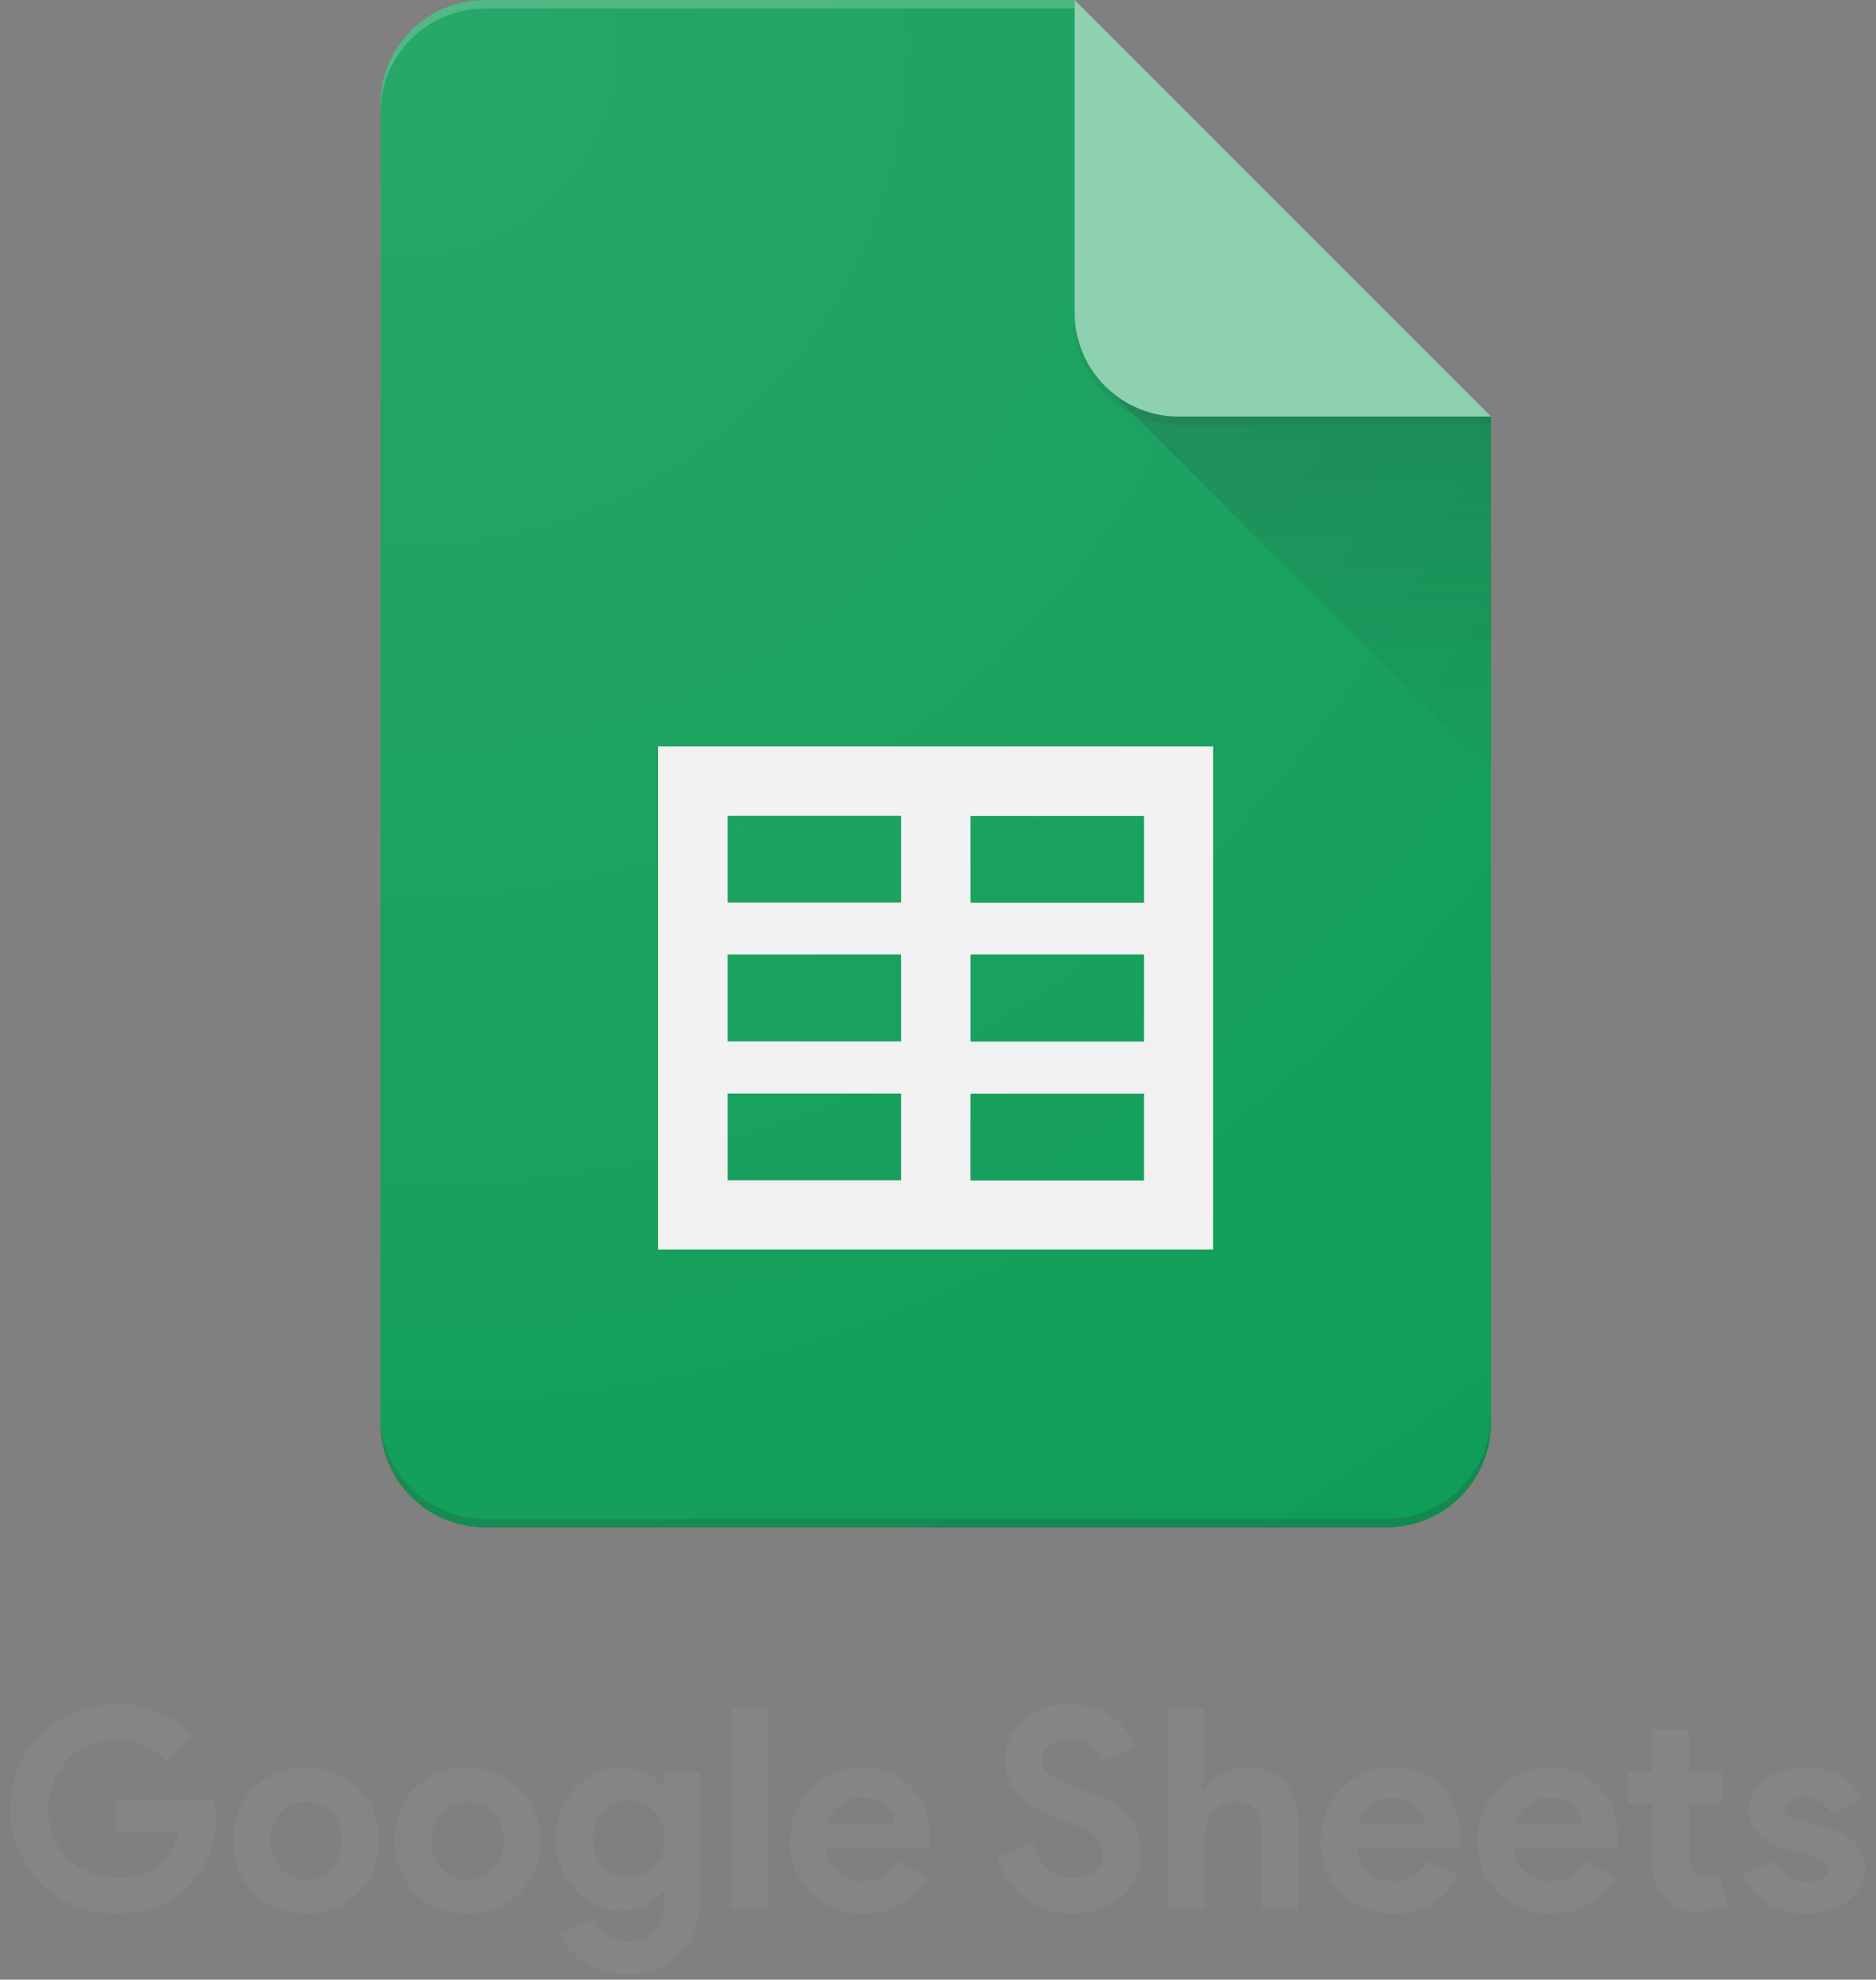 <svg width="400" height="422" viewBox="0 0 400 422" fill="none" xmlns="http://www.w3.org/2000/svg">
<rect x="0" y="0" width="400" height="422" fill="#808080" stroke="none"/>
<g clip-path="url(#clip0_283_595)">
<path d="M229.119 0H103.34C97.456 0.017 91.819 2.361 87.658 6.522C83.498 10.682 81.154 16.32 81.137 22.203V303.403C81.153 309.283 83.496 314.918 87.652 319.077C91.808 323.237 97.441 325.584 103.321 325.605H295.728C301.61 325.586 307.245 323.24 311.403 319.08C315.561 314.921 317.905 309.284 317.922 303.403V88.802L266.124 51.797L229.119 0Z" fill="#0F9D58"/>
<path d="M140.316 159.102V266.361H258.677V159.102H140.316ZM192.141 251.605H155.137V233.103H192.141V251.605ZM192.141 222.001H155.137V203.472H192.141V222.001ZM192.141 192.397H155.137V173.895H192.141V192.397ZM243.939 251.641H206.934V233.139H243.939V251.641ZM243.939 222.038H206.934V203.472H243.939V222.038ZM243.939 192.434H206.934V173.932H243.939V192.434Z" fill="#F1F1F1"/>
<path d="M235.619 82.304L317.923 164.598V88.802L235.619 82.304Z" fill="url(#paint0_linear_283_595)"/>
<path d="M229.119 0V66.599C229.118 69.516 229.691 72.403 230.807 75.097C231.922 77.792 233.558 80.24 235.62 82.302C237.681 84.364 240.13 85.999 242.824 87.115C245.518 88.23 248.406 88.803 251.322 88.802H317.921L229.119 0Z" fill="#87CEAC"/>
<path d="M103.322 0C97.439 0.017 91.801 2.361 87.641 6.522C83.481 10.682 81.136 16.32 81.119 22.203V24.026C81.136 18.142 83.481 12.505 87.641 8.345C91.801 4.184 97.439 1.84 103.322 1.823H229.102V0H103.322Z" fill="white" fill-opacity="0.2"/>
<path d="M295.719 323.782H103.322C97.439 323.765 91.801 321.421 87.641 317.261C83.481 313.1 81.136 307.463 81.119 301.579V303.402C81.136 309.286 83.481 314.923 87.641 319.083C91.801 323.244 97.439 325.588 103.322 325.605H295.728C301.61 325.586 307.246 323.24 311.404 319.08C315.562 314.92 317.905 309.284 317.922 303.402V301.579C317.905 307.463 315.561 313.1 311.401 317.261C307.24 321.421 301.603 323.765 295.719 323.782Z" fill="#263238" fill-opacity="0.2"/>
<path d="M251.322 88.802C248.406 88.803 245.518 88.23 242.824 87.115C240.13 85.999 237.681 84.364 235.62 82.302C233.558 80.24 231.922 77.792 230.807 75.097C229.691 72.403 229.118 69.515 229.119 66.599V68.422C229.118 71.338 229.691 74.226 230.807 76.92C231.922 79.615 233.558 82.063 235.62 84.125C237.681 86.187 240.13 87.822 242.824 88.938C245.518 90.053 248.406 90.626 251.322 90.625H317.921V88.802H251.322Z" fill="#263238" fill-opacity="0.1"/>
<path d="M229.119 0H103.34C97.456 0.017 91.819 2.361 87.658 6.522C83.498 10.682 81.154 16.32 81.137 22.203V303.403C81.153 309.283 83.496 314.918 87.652 319.077C91.808 323.237 97.441 325.584 103.321 325.605H295.728C301.61 325.586 307.245 323.24 311.403 319.08C315.561 314.921 317.905 309.284 317.922 303.403V88.802L229.119 0Z" fill="url(#paint1_radial_283_595)"/>
</g>
<path d="M24.609 383.522H45.574C45.694 383.999 45.793 384.577 45.873 385.254C45.952 385.931 45.992 386.608 45.992 387.285C45.992 390.032 45.574 392.621 44.738 395.05C43.902 397.479 42.588 399.649 40.796 401.56C38.884 403.591 36.595 405.164 33.927 406.279C31.259 407.394 28.213 407.951 24.788 407.951C21.682 407.951 18.755 407.394 16.008 406.279C13.26 405.164 10.871 403.611 8.84 401.62C6.809 399.629 5.197 397.279 4.002 394.572C2.807 391.824 2.21 388.838 2.21 385.612C2.21 382.387 2.807 379.42 4.002 376.712C5.197 373.965 6.809 371.595 8.84 369.604C10.871 367.613 13.26 366.06 16.008 364.946C18.755 363.831 21.682 363.273 24.788 363.273C28.252 363.273 31.338 363.87 34.046 365.065C36.794 366.26 39.143 367.912 41.094 370.023L35.539 375.458C34.146 373.985 32.593 372.87 30.881 372.113C29.168 371.317 27.117 370.919 24.728 370.919C22.777 370.919 20.925 371.277 19.173 371.994C17.421 372.671 15.888 373.646 14.574 374.92C13.26 376.195 12.205 377.748 11.409 379.579C10.652 381.371 10.274 383.382 10.274 385.612C10.274 387.842 10.652 389.873 11.409 391.705C12.205 393.497 13.26 395.03 14.574 396.304C15.928 397.578 17.481 398.574 19.233 399.29C20.985 399.967 22.857 400.306 24.848 400.306C27.117 400.306 29.029 399.987 30.582 399.35C32.175 398.673 33.529 397.817 34.644 396.782C35.44 396.065 36.117 395.169 36.674 394.094C37.272 392.979 37.73 391.744 38.048 390.391H24.609V383.522ZM65.266 376.772C67.536 376.772 69.607 377.17 71.478 377.967C73.39 378.723 75.022 379.798 76.376 381.192C77.77 382.546 78.845 384.179 79.602 386.09C80.398 388.001 80.796 390.092 80.796 392.362C80.796 394.631 80.398 396.722 79.602 398.633C78.845 400.545 77.77 402.197 76.376 403.591C75.022 404.945 73.39 406.02 71.478 406.816C69.607 407.573 67.536 407.951 65.266 407.951C62.997 407.951 60.906 407.573 58.995 406.816C57.123 406.02 55.491 404.945 54.097 403.591C52.743 402.197 51.668 400.545 50.871 398.633C50.115 396.722 49.737 394.631 49.737 392.362C49.737 390.092 50.115 388.001 50.871 386.09C51.668 384.179 52.743 382.546 54.097 381.192C55.491 379.798 57.123 378.723 58.995 377.967C60.906 377.17 62.997 376.772 65.266 376.772ZM65.266 400.724C66.262 400.724 67.218 400.545 68.133 400.186C69.089 399.788 69.925 399.231 70.642 398.514C71.359 397.797 71.916 396.921 72.315 395.886C72.753 394.85 72.972 393.676 72.972 392.362C72.972 391.048 72.753 389.873 72.315 388.838C71.916 387.802 71.359 386.926 70.642 386.209C69.925 385.493 69.089 384.955 68.133 384.597C67.218 384.199 66.262 383.999 65.266 383.999C64.231 383.999 63.255 384.199 62.34 384.597C61.424 384.955 60.608 385.493 59.891 386.209C59.174 386.926 58.597 387.802 58.159 388.838C57.76 389.873 57.561 391.048 57.561 392.362C57.561 393.676 57.76 394.85 58.159 395.886C58.597 396.921 59.174 397.797 59.891 398.514C60.608 399.231 61.424 399.788 62.34 400.186C63.255 400.545 64.231 400.724 65.266 400.724ZM99.681 376.772C101.951 376.772 104.022 377.17 105.893 377.967C107.805 378.723 109.437 379.798 110.791 381.192C112.185 382.546 113.26 384.179 114.017 386.09C114.813 388.001 115.211 390.092 115.211 392.362C115.211 394.631 114.813 396.722 114.017 398.633C113.26 400.545 112.185 402.197 110.791 403.591C109.437 404.945 107.805 406.02 105.893 406.816C104.022 407.573 101.951 407.951 99.681 407.951C97.412 407.951 95.321 407.573 93.41 406.816C91.538 406.02 89.906 404.945 88.512 403.591C87.158 402.197 86.083 400.545 85.286 398.633C84.53 396.722 84.151 394.631 84.151 392.362C84.151 390.092 84.53 388.001 85.286 386.09C86.083 384.179 87.158 382.546 88.512 381.192C89.906 379.798 91.538 378.723 93.41 377.967C95.321 377.17 97.412 376.772 99.681 376.772ZM99.681 400.724C100.677 400.724 101.633 400.545 102.548 400.186C103.504 399.788 104.34 399.231 105.057 398.514C105.774 397.797 106.331 396.921 106.729 395.886C107.168 394.85 107.387 393.676 107.387 392.362C107.387 391.048 107.168 389.873 106.729 388.838C106.331 387.802 105.774 386.926 105.057 386.209C104.34 385.493 103.504 384.955 102.548 384.597C101.633 384.199 100.677 383.999 99.681 383.999C98.646 383.999 97.67 384.199 96.754 384.597C95.839 384.955 95.022 385.493 94.306 386.209C93.589 386.926 93.011 387.802 92.573 388.838C92.175 389.873 91.976 391.048 91.976 392.362C91.976 393.676 92.175 394.85 92.573 395.886C93.011 396.921 93.589 397.797 94.306 398.514C95.022 399.231 95.839 399.788 96.754 400.186C97.67 400.545 98.646 400.724 99.681 400.724ZM133.738 420.853C131.667 420.853 129.816 420.574 128.183 420.017C126.59 419.499 125.196 418.802 124.002 417.926C122.807 417.09 121.812 416.154 121.015 415.119C120.219 414.084 119.641 413.048 119.283 412.013L126.749 409.026C127.307 410.579 128.223 411.774 129.497 412.61C130.771 413.486 132.185 413.924 133.738 413.924C136.207 413.924 138.158 413.148 139.591 411.595C141.025 410.082 141.742 407.951 141.742 405.204V403.173H141.264C140.348 404.447 139.133 405.463 137.62 406.219C136.147 406.936 134.395 407.294 132.364 407.294C130.612 407.294 128.9 406.936 127.227 406.219C125.595 405.502 124.141 404.487 122.867 403.173C121.593 401.819 120.557 400.206 119.761 398.335C118.965 396.463 118.566 394.373 118.566 392.063C118.566 389.753 118.965 387.663 119.761 385.791C120.557 383.88 121.593 382.267 122.867 380.953C124.141 379.599 125.595 378.564 127.227 377.847C128.9 377.13 130.612 376.772 132.364 376.772C134.395 376.772 136.147 377.15 137.62 377.907C139.133 378.624 140.348 379.619 141.264 380.894H141.742V377.728H149.208V404.905C149.208 407.374 148.83 409.584 148.073 411.535C147.316 413.526 146.261 415.199 144.907 416.552C143.553 417.946 141.921 419.001 140.009 419.718C138.138 420.475 136.047 420.853 133.738 420.853ZM134.036 400.246C134.992 400.246 135.928 400.067 136.844 399.709C137.799 399.35 138.636 398.832 139.352 398.156C140.069 397.439 140.647 396.583 141.085 395.587C141.523 394.552 141.742 393.377 141.742 392.063C141.742 390.749 141.523 389.574 141.085 388.539C140.647 387.504 140.069 386.648 139.352 385.971C138.636 385.254 137.799 384.716 136.844 384.358C135.928 383.999 134.992 383.82 134.036 383.82C133.081 383.82 132.145 383.999 131.229 384.358C130.313 384.716 129.497 385.254 128.78 385.971C128.063 386.687 127.486 387.563 127.048 388.599C126.61 389.594 126.391 390.749 126.391 392.063C126.391 393.377 126.61 394.552 127.048 395.587C127.486 396.583 128.063 397.439 128.78 398.156C129.497 398.832 130.313 399.35 131.229 399.709C132.145 400.067 133.081 400.246 134.036 400.246ZM155.879 406.996V364.229H163.703V406.996H155.879ZM197.826 399.947C196.472 402.337 194.64 404.268 192.331 405.741C190.061 407.215 187.274 407.951 183.969 407.951C181.739 407.951 179.668 407.573 177.757 406.816C175.885 406.02 174.252 404.925 172.859 403.531C171.465 402.138 170.37 400.505 169.574 398.633C168.817 396.722 168.439 394.631 168.439 392.362C168.439 390.251 168.817 388.26 169.574 386.389C170.33 384.477 171.385 382.825 172.739 381.431C174.093 379.998 175.686 378.863 177.518 378.026C179.389 377.19 181.44 376.772 183.67 376.772C186.019 376.772 188.11 377.17 189.942 377.967C191.773 378.723 193.306 379.798 194.541 381.192C195.775 382.546 196.711 384.159 197.348 386.03C197.985 387.902 198.304 389.933 198.304 392.123C198.304 392.402 198.304 392.64 198.304 392.84C198.264 393.078 198.244 393.297 198.244 393.497C198.204 393.696 198.184 393.915 198.184 394.154H176.144C176.303 395.348 176.622 396.384 177.1 397.26C177.617 398.096 178.234 398.813 178.951 399.41C179.708 399.967 180.524 400.385 181.4 400.664C182.276 400.903 183.172 401.023 184.088 401.023C185.88 401.023 187.353 400.624 188.508 399.828C189.703 398.992 190.638 397.956 191.315 396.722L197.826 399.947ZM190.718 388.599C190.678 388.081 190.499 387.504 190.181 386.867C189.902 386.229 189.464 385.632 188.866 385.075C188.309 384.517 187.592 384.059 186.716 383.701C185.88 383.342 184.865 383.163 183.67 383.163C181.997 383.163 180.524 383.641 179.25 384.597C177.976 385.552 177.08 386.886 176.562 388.599H190.718ZM228.654 407.951C226.822 407.951 225.07 407.692 223.398 407.175C221.725 406.657 220.192 405.881 218.798 404.845C217.405 403.81 216.19 402.556 215.155 401.082C214.119 399.569 213.303 397.817 212.706 395.826L220.292 392.84C220.849 394.99 221.825 396.782 223.218 398.215C224.612 399.609 226.444 400.306 228.714 400.306C229.55 400.306 230.346 400.206 231.103 400.007C231.899 399.768 232.596 399.45 233.193 399.051C233.83 398.613 234.328 398.076 234.687 397.439C235.045 396.802 235.224 396.065 235.224 395.229C235.224 394.432 235.085 393.716 234.806 393.078C234.527 392.441 234.049 391.844 233.372 391.287C232.735 390.729 231.879 390.192 230.804 389.674C229.769 389.156 228.475 388.619 226.922 388.061L224.293 387.105C223.139 386.707 221.964 386.17 220.769 385.493C219.615 384.816 218.559 383.999 217.604 383.044C216.648 382.088 215.852 380.973 215.214 379.699C214.617 378.385 214.319 376.911 214.319 375.279C214.319 373.606 214.637 372.053 215.274 370.62C215.951 369.147 216.887 367.872 218.082 366.797C219.316 365.682 220.769 364.826 222.442 364.229C224.154 363.592 226.046 363.273 228.116 363.273C230.266 363.273 232.118 363.572 233.671 364.169C235.264 364.727 236.598 365.463 237.673 366.379C238.788 367.255 239.684 368.231 240.361 369.306C241.038 370.381 241.536 371.396 241.854 372.352L234.746 375.339C234.348 374.144 233.611 373.069 232.536 372.113C231.501 371.157 230.067 370.68 228.236 370.68C226.484 370.68 225.03 371.098 223.875 371.934C222.721 372.73 222.143 373.786 222.143 375.1C222.143 376.374 222.701 377.469 223.816 378.385C224.931 379.261 226.703 380.117 229.132 380.953L231.819 381.849C233.532 382.446 235.085 383.143 236.478 383.94C237.912 384.696 239.126 385.612 240.122 386.687C241.157 387.762 241.934 388.997 242.451 390.391C243.009 391.744 243.288 393.317 243.288 395.109C243.288 397.339 242.83 399.27 241.914 400.903C241.038 402.496 239.903 403.81 238.509 404.845C237.116 405.881 235.543 406.657 233.791 407.175C232.038 407.692 230.326 407.951 228.654 407.951ZM248.974 364.229H256.798V376.235L256.321 381.551H256.798C257.635 380.157 258.829 379.022 260.382 378.146C261.975 377.23 263.747 376.772 265.698 376.772C269.481 376.772 272.268 377.887 274.06 380.117C275.892 382.347 276.808 385.393 276.808 389.256V406.996H268.983V390.211C268.983 388.181 268.505 386.648 267.55 385.612C266.594 384.537 265.26 383.999 263.548 383.999C262.473 383.999 261.517 384.238 260.681 384.716C259.845 385.154 259.128 385.771 258.531 386.568C257.973 387.364 257.535 388.3 257.216 389.375C256.938 390.411 256.798 391.525 256.798 392.72V406.996H248.974V364.229ZM310.987 399.947C309.633 402.337 307.801 404.268 305.492 405.741C303.222 407.215 300.434 407.951 297.129 407.951C294.899 407.951 292.829 407.573 290.917 406.816C289.046 406.02 287.413 404.925 286.02 403.531C284.626 402.138 283.531 400.505 282.734 398.633C281.978 396.722 281.599 394.631 281.599 392.362C281.599 390.251 281.978 388.26 282.734 386.389C283.491 384.477 284.546 382.825 285.9 381.431C287.254 379.998 288.847 378.863 290.678 378.026C292.55 377.19 294.601 376.772 296.831 376.772C299.18 376.772 301.271 377.17 303.102 377.967C304.934 378.723 306.467 379.798 307.702 381.192C308.936 382.546 309.872 384.159 310.509 386.03C311.146 387.902 311.465 389.933 311.465 392.123C311.465 392.402 311.465 392.64 311.465 392.84C311.425 393.078 311.405 393.297 311.405 393.497C311.365 393.696 311.345 393.915 311.345 394.154H289.305C289.464 395.348 289.783 396.384 290.26 397.26C290.778 398.096 291.395 398.813 292.112 399.41C292.869 399.967 293.685 400.385 294.561 400.664C295.437 400.903 296.333 401.023 297.249 401.023C299.041 401.023 300.514 400.624 301.669 399.828C302.863 398.992 303.799 397.956 304.476 396.722L310.987 399.947ZM303.879 388.599C303.839 388.081 303.66 387.504 303.341 386.867C303.063 386.229 302.625 385.632 302.027 385.075C301.47 384.517 300.753 384.059 299.877 383.701C299.041 383.342 298.025 383.163 296.831 383.163C295.158 383.163 293.685 383.641 292.411 384.597C291.136 385.552 290.24 386.886 289.723 388.599H303.879ZM344.468 399.947C343.114 402.337 341.283 404.268 338.973 405.741C336.703 407.215 333.916 407.951 330.611 407.951C328.381 407.951 326.31 407.573 324.399 406.816C322.527 406.02 320.895 404.925 319.501 403.531C318.107 402.138 317.012 400.505 316.216 398.633C315.459 396.722 315.081 394.631 315.081 392.362C315.081 390.251 315.459 388.26 316.216 386.389C316.973 384.477 318.028 382.825 319.382 381.431C320.736 379.998 322.328 378.863 324.16 378.026C326.032 377.19 328.082 376.772 330.312 376.772C332.662 376.772 334.752 377.17 336.584 377.967C338.416 378.723 339.949 379.798 341.183 381.192C342.418 382.546 343.353 384.159 343.99 386.03C344.628 387.902 344.946 389.933 344.946 392.123C344.946 392.402 344.946 392.64 344.946 392.84C344.906 393.078 344.886 393.297 344.886 393.497C344.847 393.696 344.827 393.915 344.827 394.154H322.786C322.946 395.348 323.264 396.384 323.742 397.26C324.26 398.096 324.877 398.813 325.594 399.41C326.35 399.967 327.166 400.385 328.043 400.664C328.919 400.903 329.814 401.023 330.73 401.023C332.522 401.023 333.996 400.624 335.15 399.828C336.345 398.992 337.281 397.956 337.958 396.722L344.468 399.947ZM337.36 388.599C337.321 388.081 337.141 387.504 336.823 386.867C336.544 386.229 336.106 385.632 335.509 385.075C334.951 384.517 334.235 384.059 333.358 383.701C332.522 383.342 331.507 383.163 330.312 383.163C328.64 383.163 327.166 383.641 325.892 384.597C324.618 385.552 323.722 386.886 323.204 388.599H337.36ZM352.294 384.418H347.157V377.728H352.294V368.768H360.119V377.728H367.286V384.418H360.119V395.766C360.119 396.443 360.178 397.08 360.298 397.678C360.457 398.235 360.736 398.713 361.134 399.111C361.691 399.748 362.488 400.067 363.523 400.067C364.2 400.067 364.738 400.007 365.136 399.888C365.534 399.728 365.912 399.529 366.271 399.29L368.481 406.159C367.565 406.597 366.569 406.916 365.494 407.115C364.459 407.354 363.304 407.473 362.03 407.473C360.557 407.473 359.223 407.254 358.028 406.816C356.873 406.339 355.898 405.701 355.101 404.905C353.23 403.113 352.294 400.565 352.294 397.26V384.418ZM385.213 407.951C383.302 407.951 381.59 407.712 380.076 407.235C378.603 406.757 377.309 406.139 376.194 405.383C375.119 404.586 374.203 403.691 373.446 402.695C372.69 401.66 372.112 400.624 371.714 399.589L378.703 396.603C379.38 398.116 380.275 399.251 381.39 400.007C382.545 400.724 383.819 401.082 385.213 401.082C386.647 401.082 387.782 400.823 388.618 400.306C389.454 399.788 389.872 399.171 389.872 398.454C389.872 397.658 389.514 397.021 388.797 396.543C388.12 396.025 386.925 395.567 385.213 395.169L381.092 394.273C380.176 394.074 379.22 393.755 378.225 393.317C377.269 392.879 376.393 392.322 375.597 391.645C374.8 390.968 374.143 390.152 373.626 389.196C373.108 388.24 372.849 387.125 372.849 385.851C372.849 384.418 373.148 383.143 373.745 382.028C374.382 380.913 375.238 379.978 376.313 379.221C377.389 378.425 378.643 377.827 380.076 377.429C381.55 376.991 383.123 376.772 384.795 376.772C387.582 376.772 390.071 377.33 392.261 378.445C394.451 379.52 396.064 381.252 397.1 383.641L390.35 386.389C389.793 385.234 388.976 384.398 387.901 383.88C386.826 383.362 385.751 383.104 384.676 383.104C383.561 383.104 382.585 383.342 381.749 383.82C380.913 384.258 380.495 384.836 380.495 385.552C380.495 386.229 380.833 386.767 381.51 387.165C382.227 387.563 383.182 387.922 384.377 388.24L388.857 389.315C391.843 390.032 394.053 391.187 395.487 392.78C396.96 394.333 397.697 396.184 397.697 398.335C397.697 399.609 397.398 400.823 396.801 401.978C396.204 403.133 395.347 404.168 394.232 405.084C393.157 405.96 391.843 406.657 390.29 407.175C388.777 407.692 387.085 407.951 385.213 407.951Z" fill="#858585"/>
<defs>
<linearGradient id="paint0_linear_283_595" x1="276.706" y1="87.809" x2="276.706" y2="163.075" gradientUnits="userSpaceOnUse">
<stop stop-color="#263238" stop-opacity="0.2"/>
<stop offset="1" stop-color="#263238" stop-opacity="0.02"/>
</linearGradient>
<radialGradient id="paint1_radial_283_595" cx="0" cy="0" r="1" gradientUnits="userSpaceOnUse" gradientTransform="translate(88.516 11.87) scale(381.778 381.778)">
<stop stop-color="white" stop-opacity="0.1"/>
<stop offset="1" stop-color="white" stop-opacity="0"/>
</radialGradient>
<clipPath id="clip0_283_595">
<rect width="236.803" height="325.605" fill="white" transform="translate(81.119)"/>
</clipPath>
</defs>
</svg>
